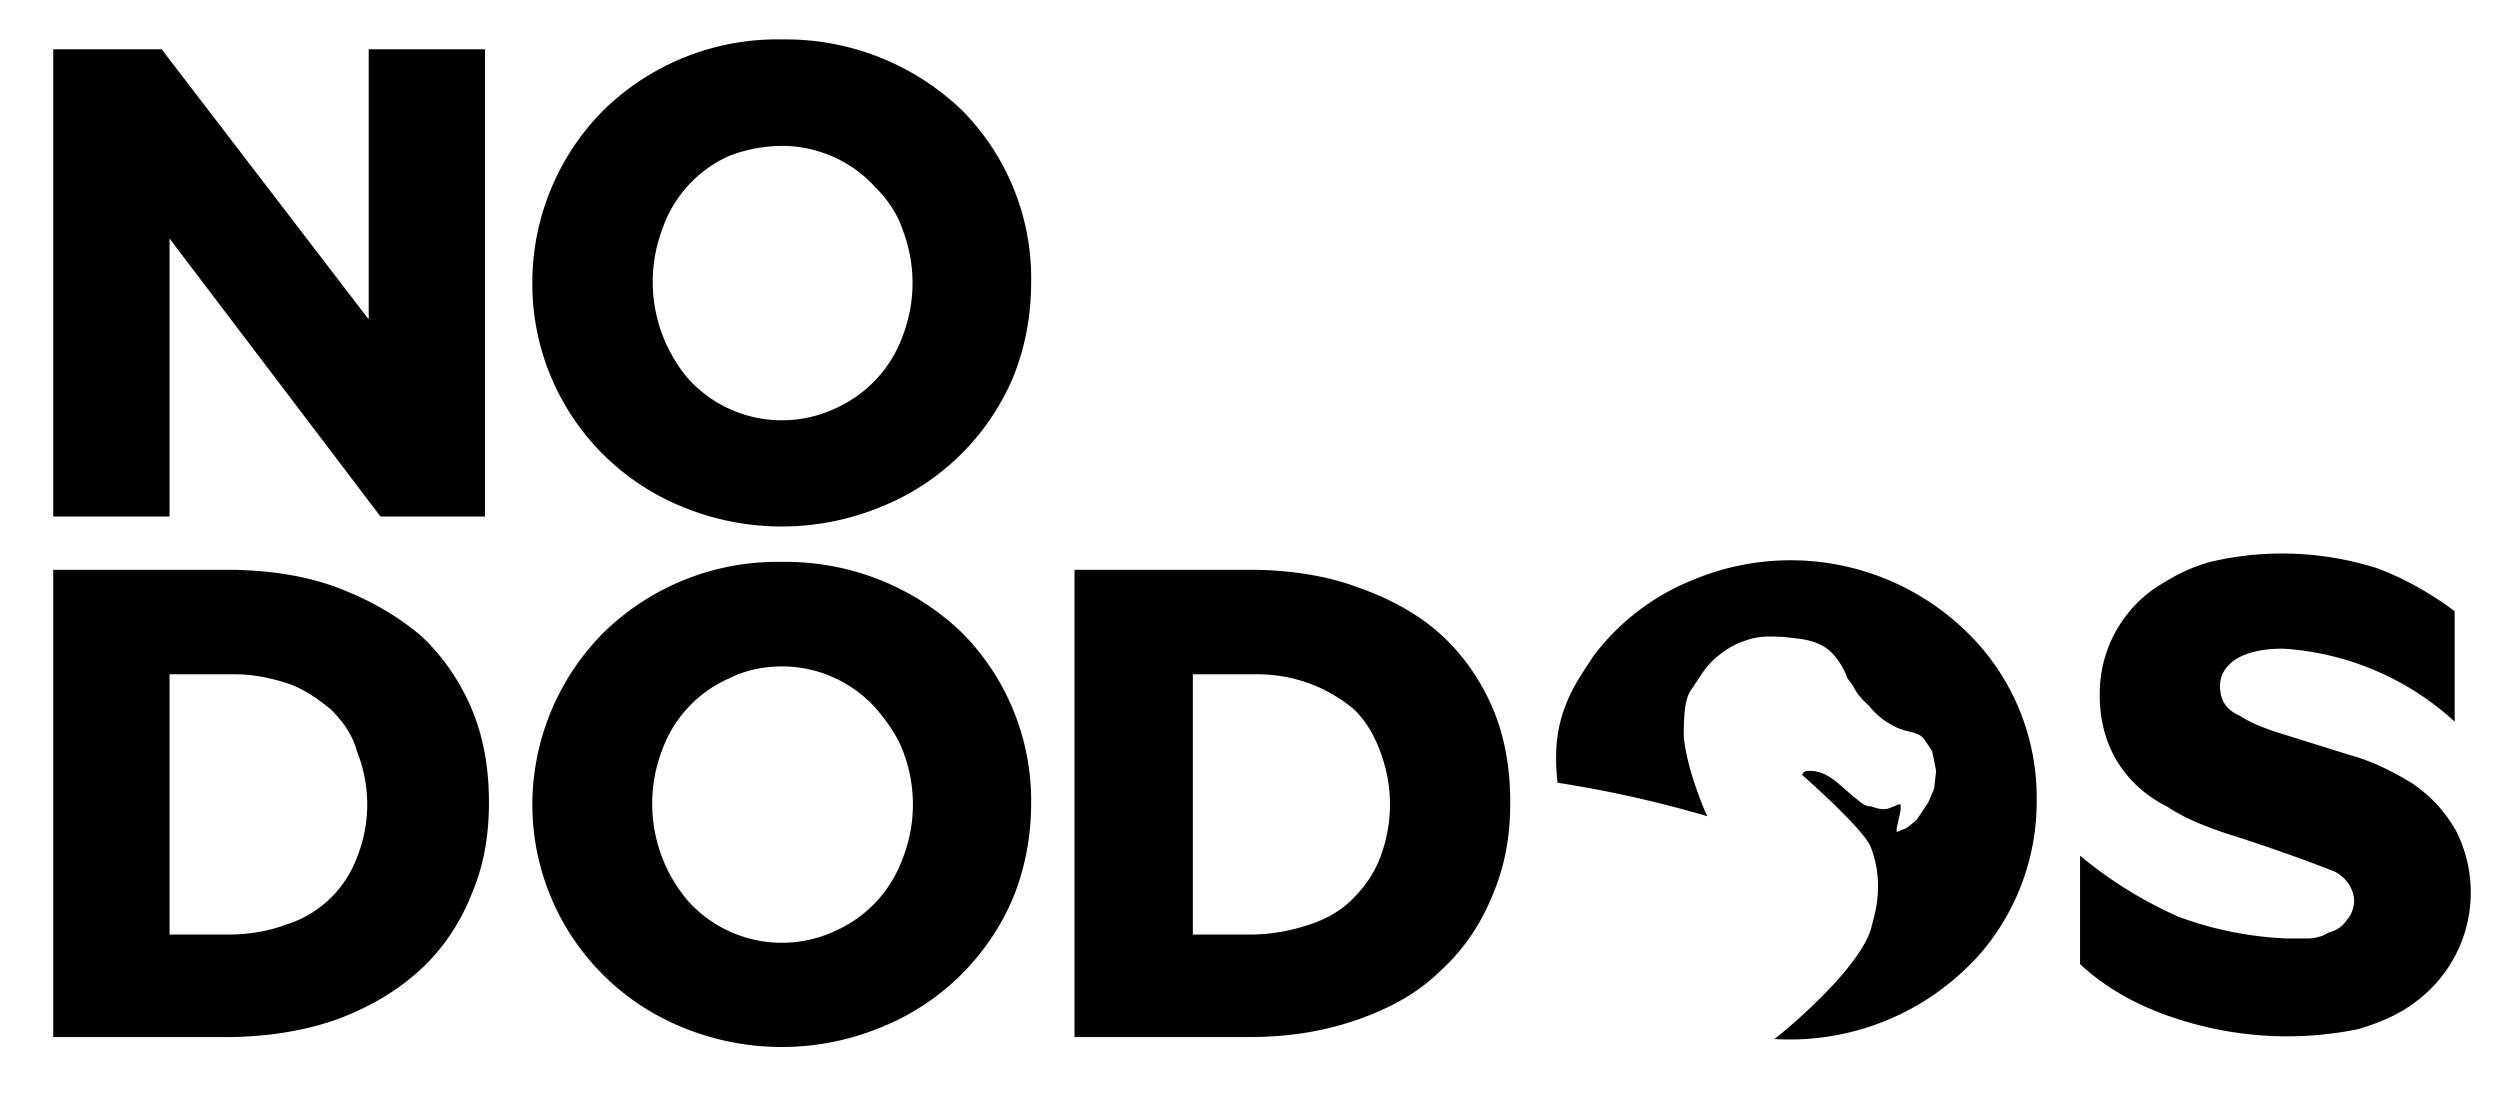 <svg xmlns="http://www.w3.org/2000/svg" viewBox="0 0 1268 562"><path fill="currentColor" d="M187 162V25h59v237h-53L86 121v141H27V25h55l105 137ZM514 191a122 122 0 0 1-67 66 132 132 0 0 1-101 0 122 122 0 0 1-76-114 124 124 0 0 1 36-87 126 126 0 0 1 91-36 129 129 0 0 1 91 36 121 121 0 0 1 35 87c0 17-3 33-9 48Zm-56-74c-3-9-8-16-14-22a64 64 0 0 0-47-21c-10 0-19 2-27 5a63 63 0 0 0-34 37 76 76 0 0 0 13 76 64 64 0 0 0 75 15 64 64 0 0 0 34-37 75 75 0 0 0 0-53ZM27 289h88c21 0 40 3 56 9s30 14 42 24c11 10 20 23 26 37s9 30 9 48-3 33-9 47c-6 15-15 28-26 38-12 11-26 19-42 25-17 6-36 9-57 9H27V289Zm59 185h30c11 0 21-2 29-5a56 56 0 0 0 36-34 72 72 0 0 0 0-54c-2-8-7-15-13-21-6-5-13-10-21-13-9-3-18-5-28-5H86v132ZM514 455a122 122 0 0 1-67 66 132 132 0 0 1-101 0 122 122 0 0 1-76-113 124 124 0 0 1 36-87 126 126 0 0 1 91-36 129 129 0 0 1 91 36 121 121 0 0 1 35 86c0 17-3 33-9 48Zm-56-74c-3-8-8-15-14-22a64 64 0 0 0-47-21c-10 0-19 2-27 6a63 63 0 0 0-34 36 76 76 0 0 0 13 77 64 64 0 0 0 75 15 64 64 0 0 0 34-37 75 75 0 0 0 0-54ZM545 289h89c20 0 39 3 55 9 17 6 31 14 42 24s20 23 26 37 9 30 9 48-3 33-9 47c-6 15-15 28-26 38-11 11-25 19-42 25s-35 9-56 9h-88V289Zm60 185h29c11 0 21-2 30-5s16-7 22-13 11-13 14-21 5-17 5-27-2-19-5-27-7-15-13-21a76 76 0 0 0-50-18h-32v132ZM1170 476c4 0 8-1 11-3 4-1 7-3 9-6 2-2 4-6 4-10 0-6-4-12-10-15a848 848 0 0 0-54-19c-12-4-22-8-31-14-10-5-18-12-24-21s-10-21-10-35a65 65 0 0 1 27-54c9-6 18-11 29-14a159 159 0 0 1 84 3c14 5 28 13 40 22v56a142 142 0 0 0-87-37c-11 0-19 2-25 6-5 4-7 8-7 13 0 7 3 12 10 15 6 4 14 7 24 10l32 10c11 3 21 8 31 14 9 6 17 14 23 25a69 69 0 0 1-22 87c-8 6-18 10-28 13a180 180 0 0 1-91-5c-19-6-36-15-50-28v-55a213 213 0 0 0 50 31 180 180 0 0 0 55 11h10ZM900 527c9-7 43-36 49-56l1-4c2-7 5-21-1-37-3-9-35-37-35-37 1-2 2-2 4-2 5 0 9 2 14 6l8 7c3 2 5 5 9 5 3 1 6 2 9 1l5-2h1v3l-2 9v2l5-2 5-4 6-9 3-7 1-9-2-10-4-6c-3-4-7-3-14-6-6-3-10-6-14-11 0 0-6-5-8-10l-3-4c-2-6-6-11-8-13-7-7-17-7-25-8-4 0-11-1-19 2-3 1-8 3-14 8-5 4-8 9-10 12l-4 6c-2 4-3 9-3 22 1 16 11 39 11 39l1 2a591 591 0 0 0-76-17c-1-9-2-24 4-39 4-11 11-20 14-25a118 118 0 0 1 51-39 128 128 0 0 1 138 26 117 117 0 0 1 36 86 118 118 0 0 1-28 77 129 129 0 0 1-105 44Z"/></svg>
